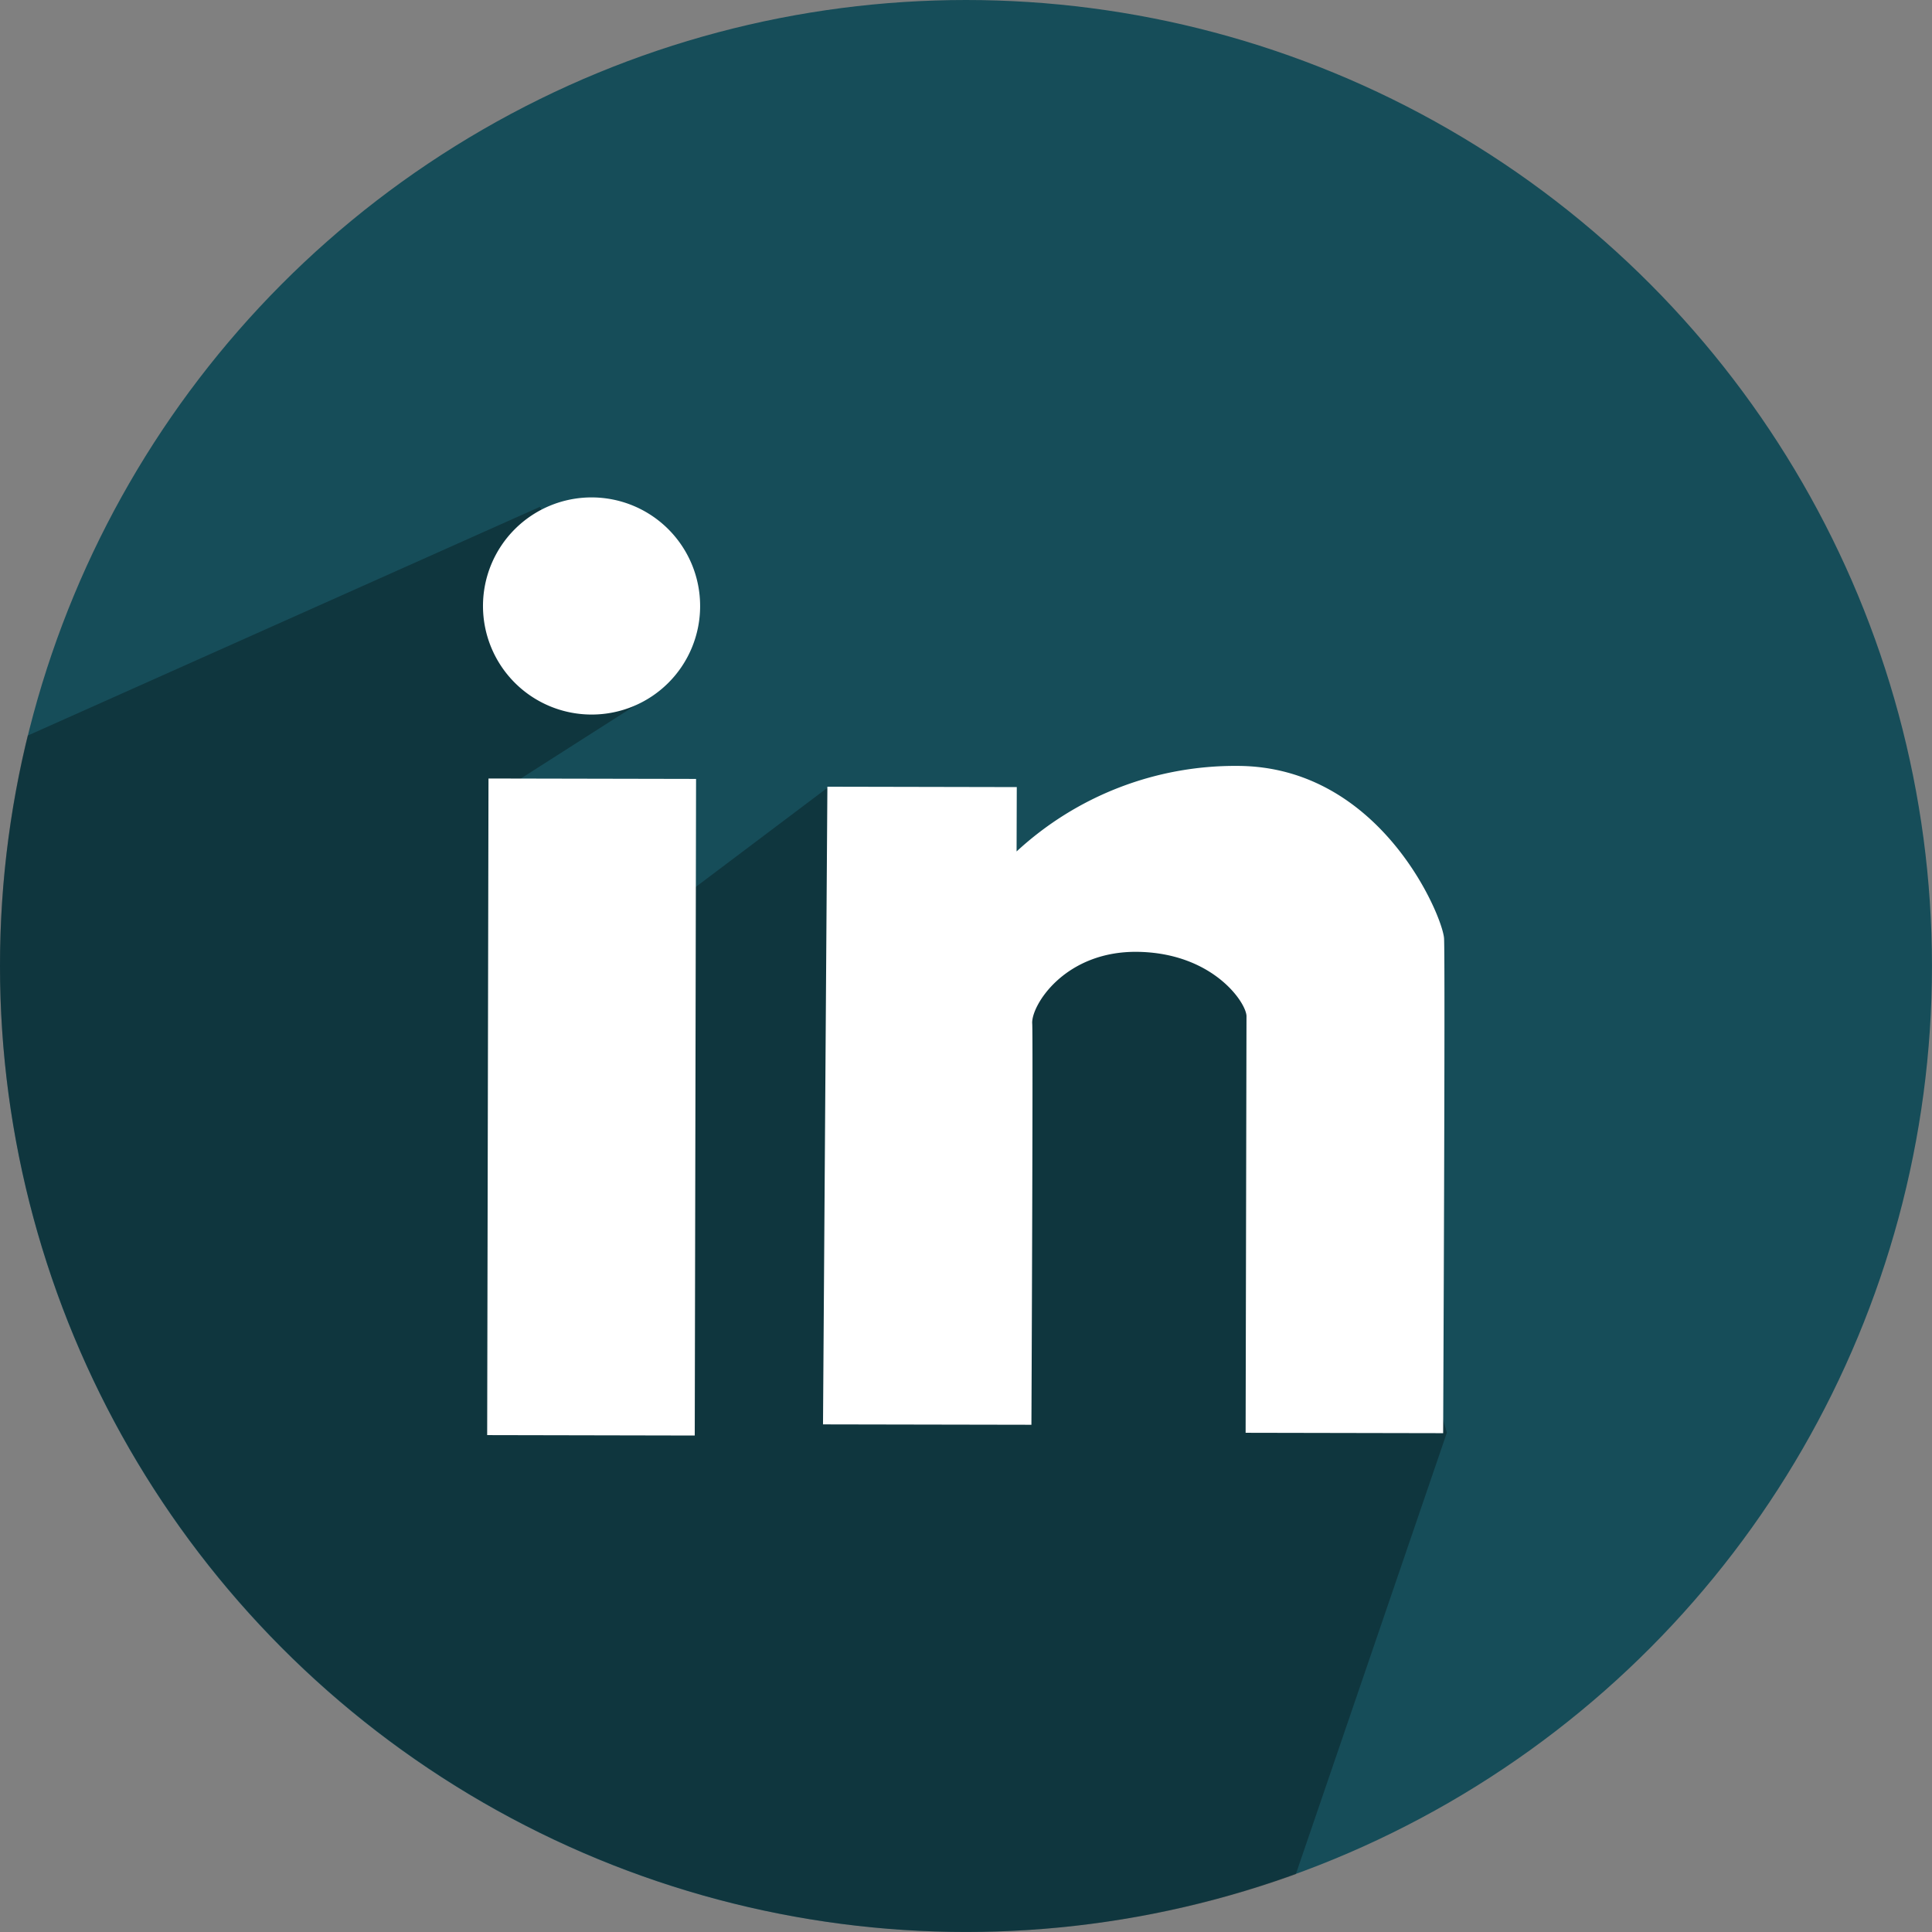 <svg xmlns="http://www.w3.org/2000/svg" width="60.025" height="60.025" viewBox="0 0 60.025 60.025">
  <rect x="0" y="0" width="60.025" height="60.025" fill="#808080" stroke="none"/>
  <g id="Group_7" data-name="Group 7" transform="translate(-140 -788)">
    <circle id="Ellipse_4" data-name="Ellipse 4" cx="30.012" cy="30.012" r="30.012" transform="translate(140 788)" fill="#164d59"/>
    <path id="Path_2685" data-name="Path 2685" d="M209.024,1332.256l-15.916,7.108a30.033,30.033,0,0,0,39.4,35.375l4.693-13.719s-3.517-12.2-4.271-15.415c-10.036-.8-15-4.6-15-4.6l-4.345,3.272-5.971-3.059,4.578-2.922Z" transform="translate(-52.248 -528.51)" fill-rule="evenodd" opacity="0.3" style="isolation: isolate"/>
    <path id="Path_2686" data-name="Path 2686" d="M229.791,1361.179l-6.137-.012.027-12.922c.029-.385-.981-1.951-3.309-2.019s-3.389,1.673-3.348,2.229c.029.387-.025,12.526-.025,12.463l-6.475-.012.136-19.812,5.884.012-.006,2a10,10,0,0,1,6.871-2.658c4.44.015,6.37,4.677,6.41,5.359S229.791,1361.179,229.791,1361.179Zm-26.452-22.327a3.373,3.373,0,1,1,3.367-3.368A3.367,3.367,0,0,1,203.339,1338.852Zm3.2,22.4-6.449-.013.041-20.4,6.449.013Z" transform="translate(-44.954 -528.652)" fill="#fff" fill-rule="evenodd"/>
  </g>
</svg>
